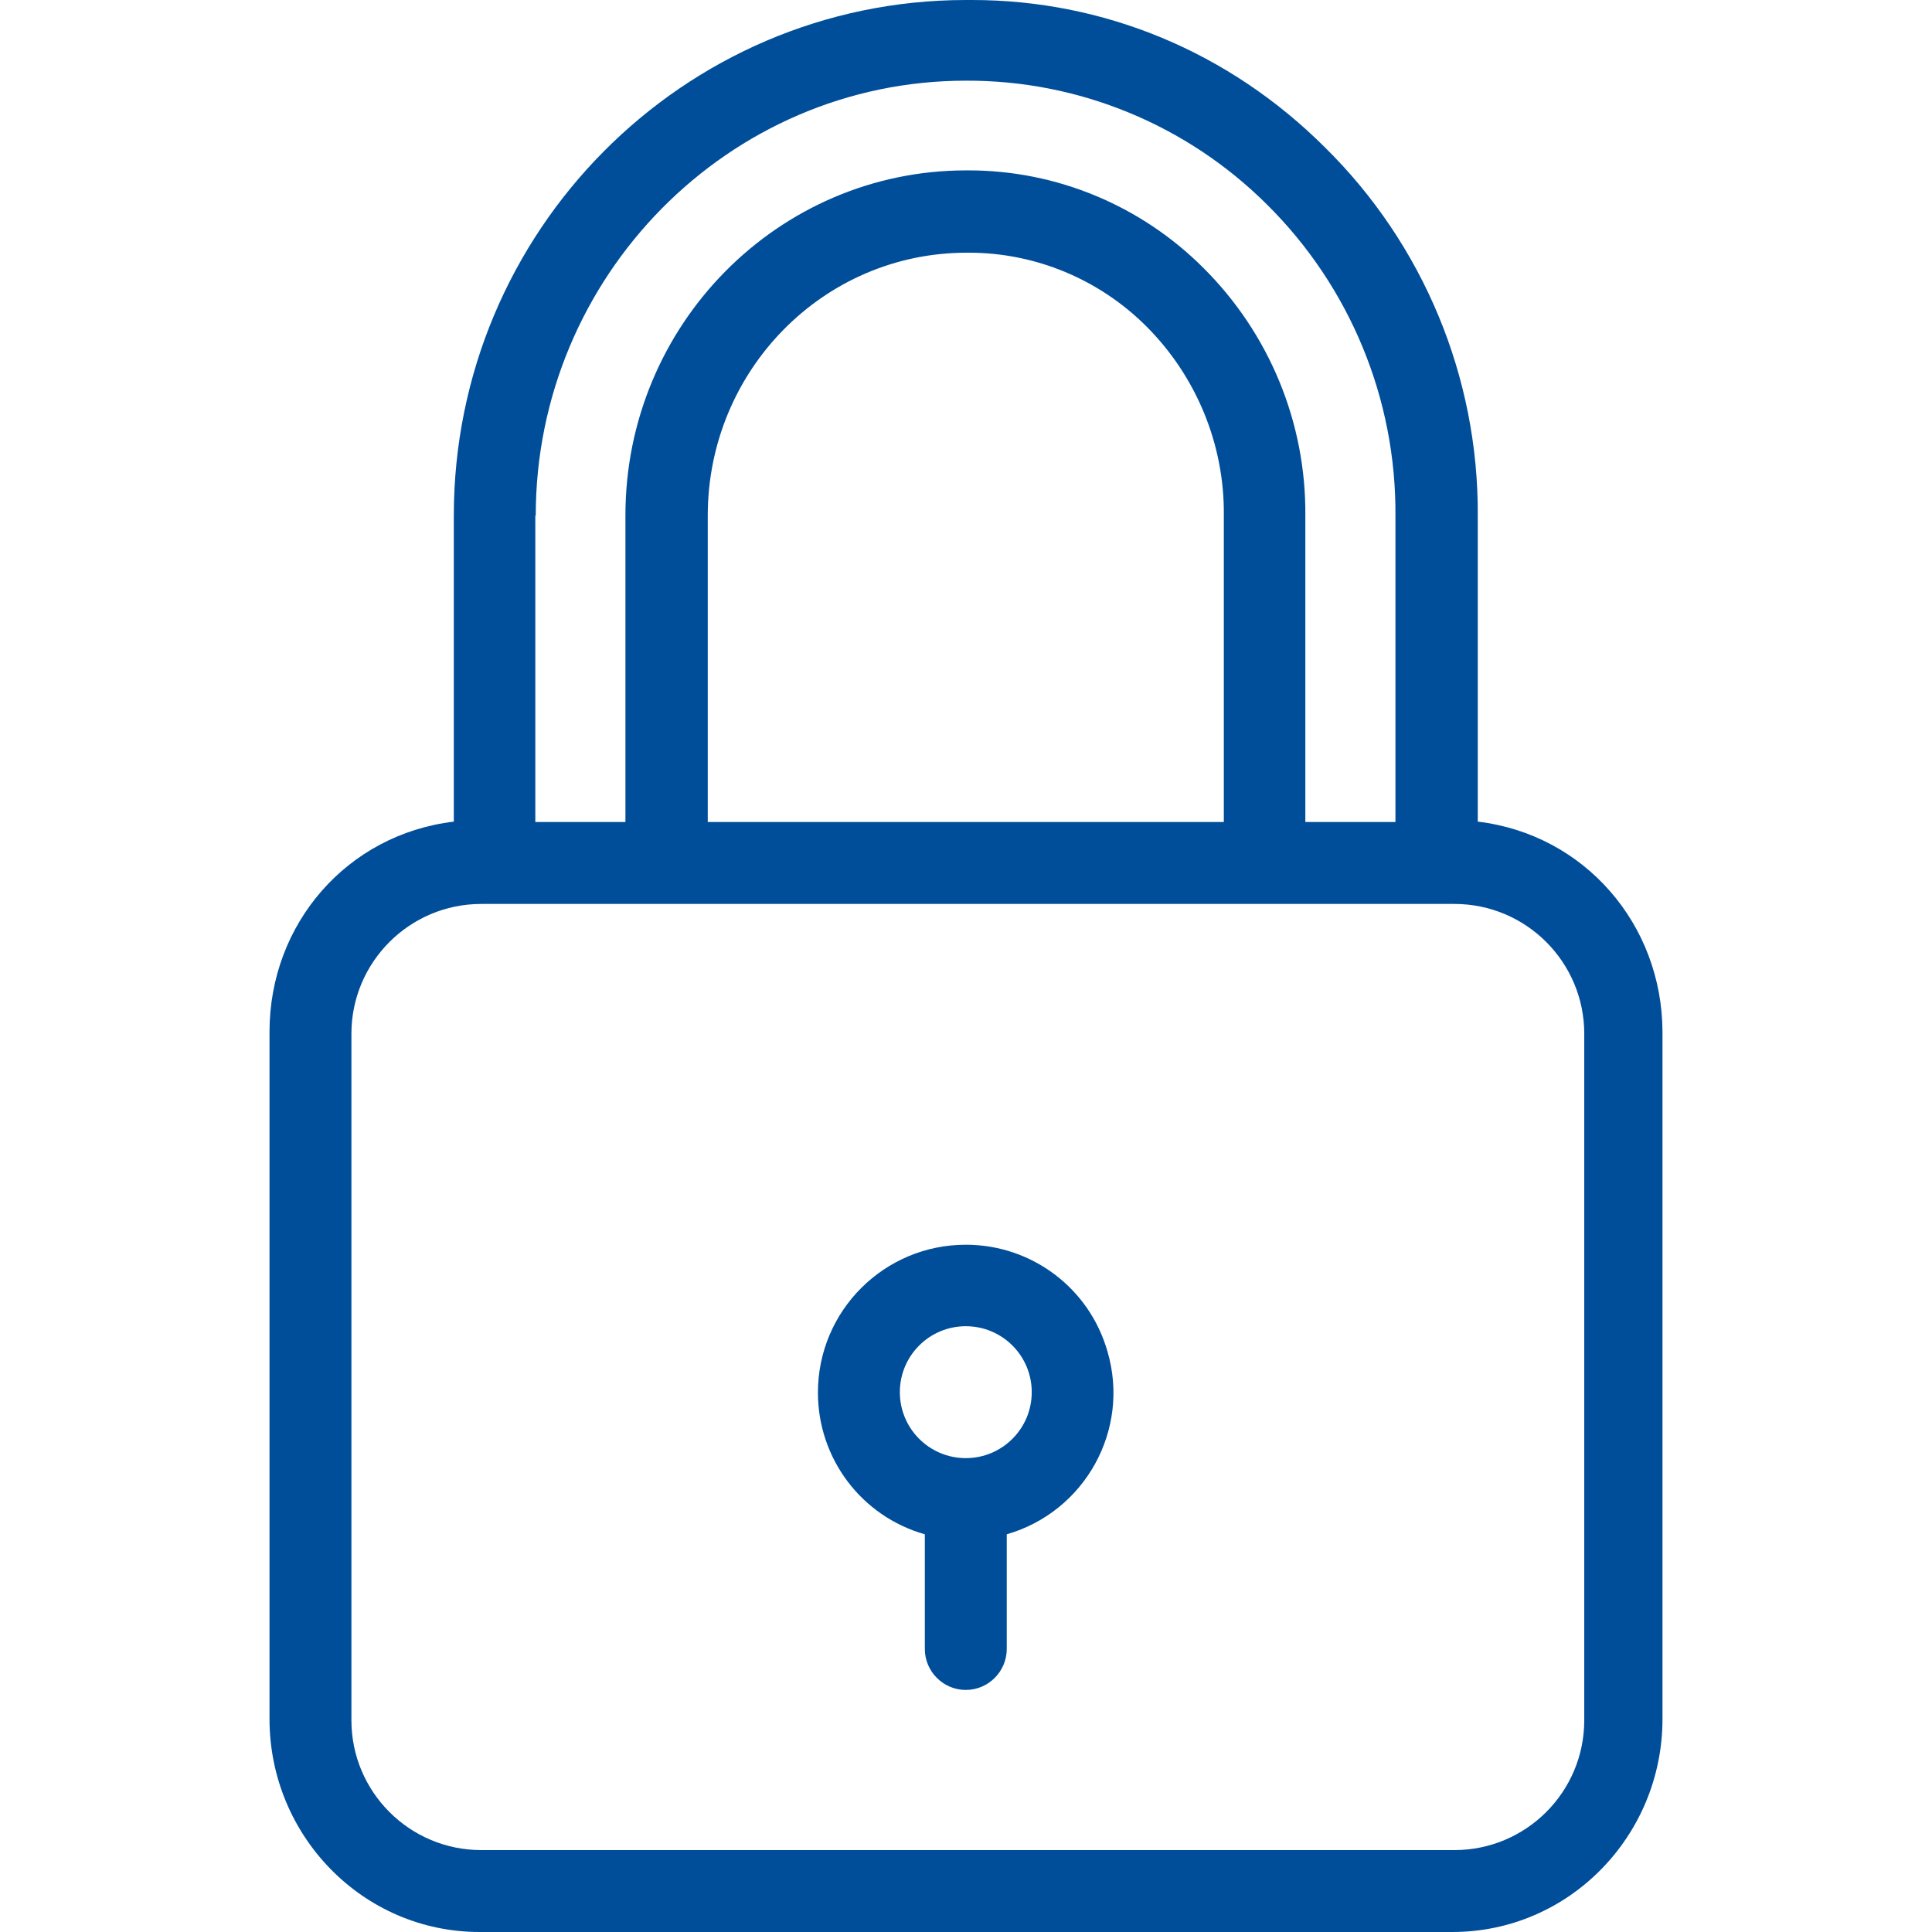 <svg width="100" height="100" viewBox="0 0 100 100" fill="none" xmlns="http://www.w3.org/2000/svg">
<path d="M76.489 42.527V26.691C76.532 19.525 73.67 12.635 68.561 7.611C63.621 2.692 57.155 0 50.307 0C50.201 0 50.074 0 49.968 0C35.361 0.021 23.489 11.978 23.489 26.691V42.527C17.977 43.184 13.95 47.806 13.95 53.403V88.976C13.95 95.018 18.783 100 24.825 100H75.175C81.217 100 86.05 95.018 86.05 88.976V53.403C86.029 47.827 82.001 43.184 76.489 42.527ZM27.708 26.691H27.73C27.73 14.31 37.715 4.176 49.989 4.176H50.011C55.841 4.155 61.437 6.466 65.571 10.579C69.875 14.84 72.27 20.649 72.228 26.691V42.548H67.564V26.691C67.606 21.878 65.698 17.257 62.285 13.865C59.063 10.642 54.696 8.819 50.138 8.819H50.011C40.259 8.819 32.372 16.833 32.372 26.669V42.548H27.708V26.691ZM63.345 26.691V42.548H36.633V26.691C36.633 19.186 42.612 13.08 50.032 13.08H50.159C53.593 13.08 56.901 14.458 59.339 16.896C61.925 19.483 63.388 23.023 63.345 26.691ZM82.001 89.04C82.001 92.75 78.991 95.76 75.281 95.76H24.91C21.2 95.76 18.189 92.75 18.189 89.04V53.509C18.189 49.799 21.2 46.788 24.91 46.788H75.281C78.991 46.788 82.001 49.799 82.001 53.509V89.04Z" fill="#004E9A"/>
<path d="M57.325 69.96C56.392 66.674 53.403 64.427 49.989 64.427C45.771 64.427 42.336 67.84 42.336 72.08C42.336 75.493 44.583 78.482 47.869 79.415V85.351C47.869 86.517 48.823 87.471 49.989 87.471C51.155 87.471 52.109 86.517 52.109 85.351V79.415C56.159 78.249 58.512 74.009 57.325 69.96ZM49.989 75.472C48.103 75.472 46.576 73.945 46.576 72.058C46.576 70.172 48.103 68.645 49.989 68.645C51.876 68.645 53.403 70.172 53.403 72.058C53.403 73.945 51.876 75.472 49.989 75.472Z" fill="#004E9A"/>
</svg>
